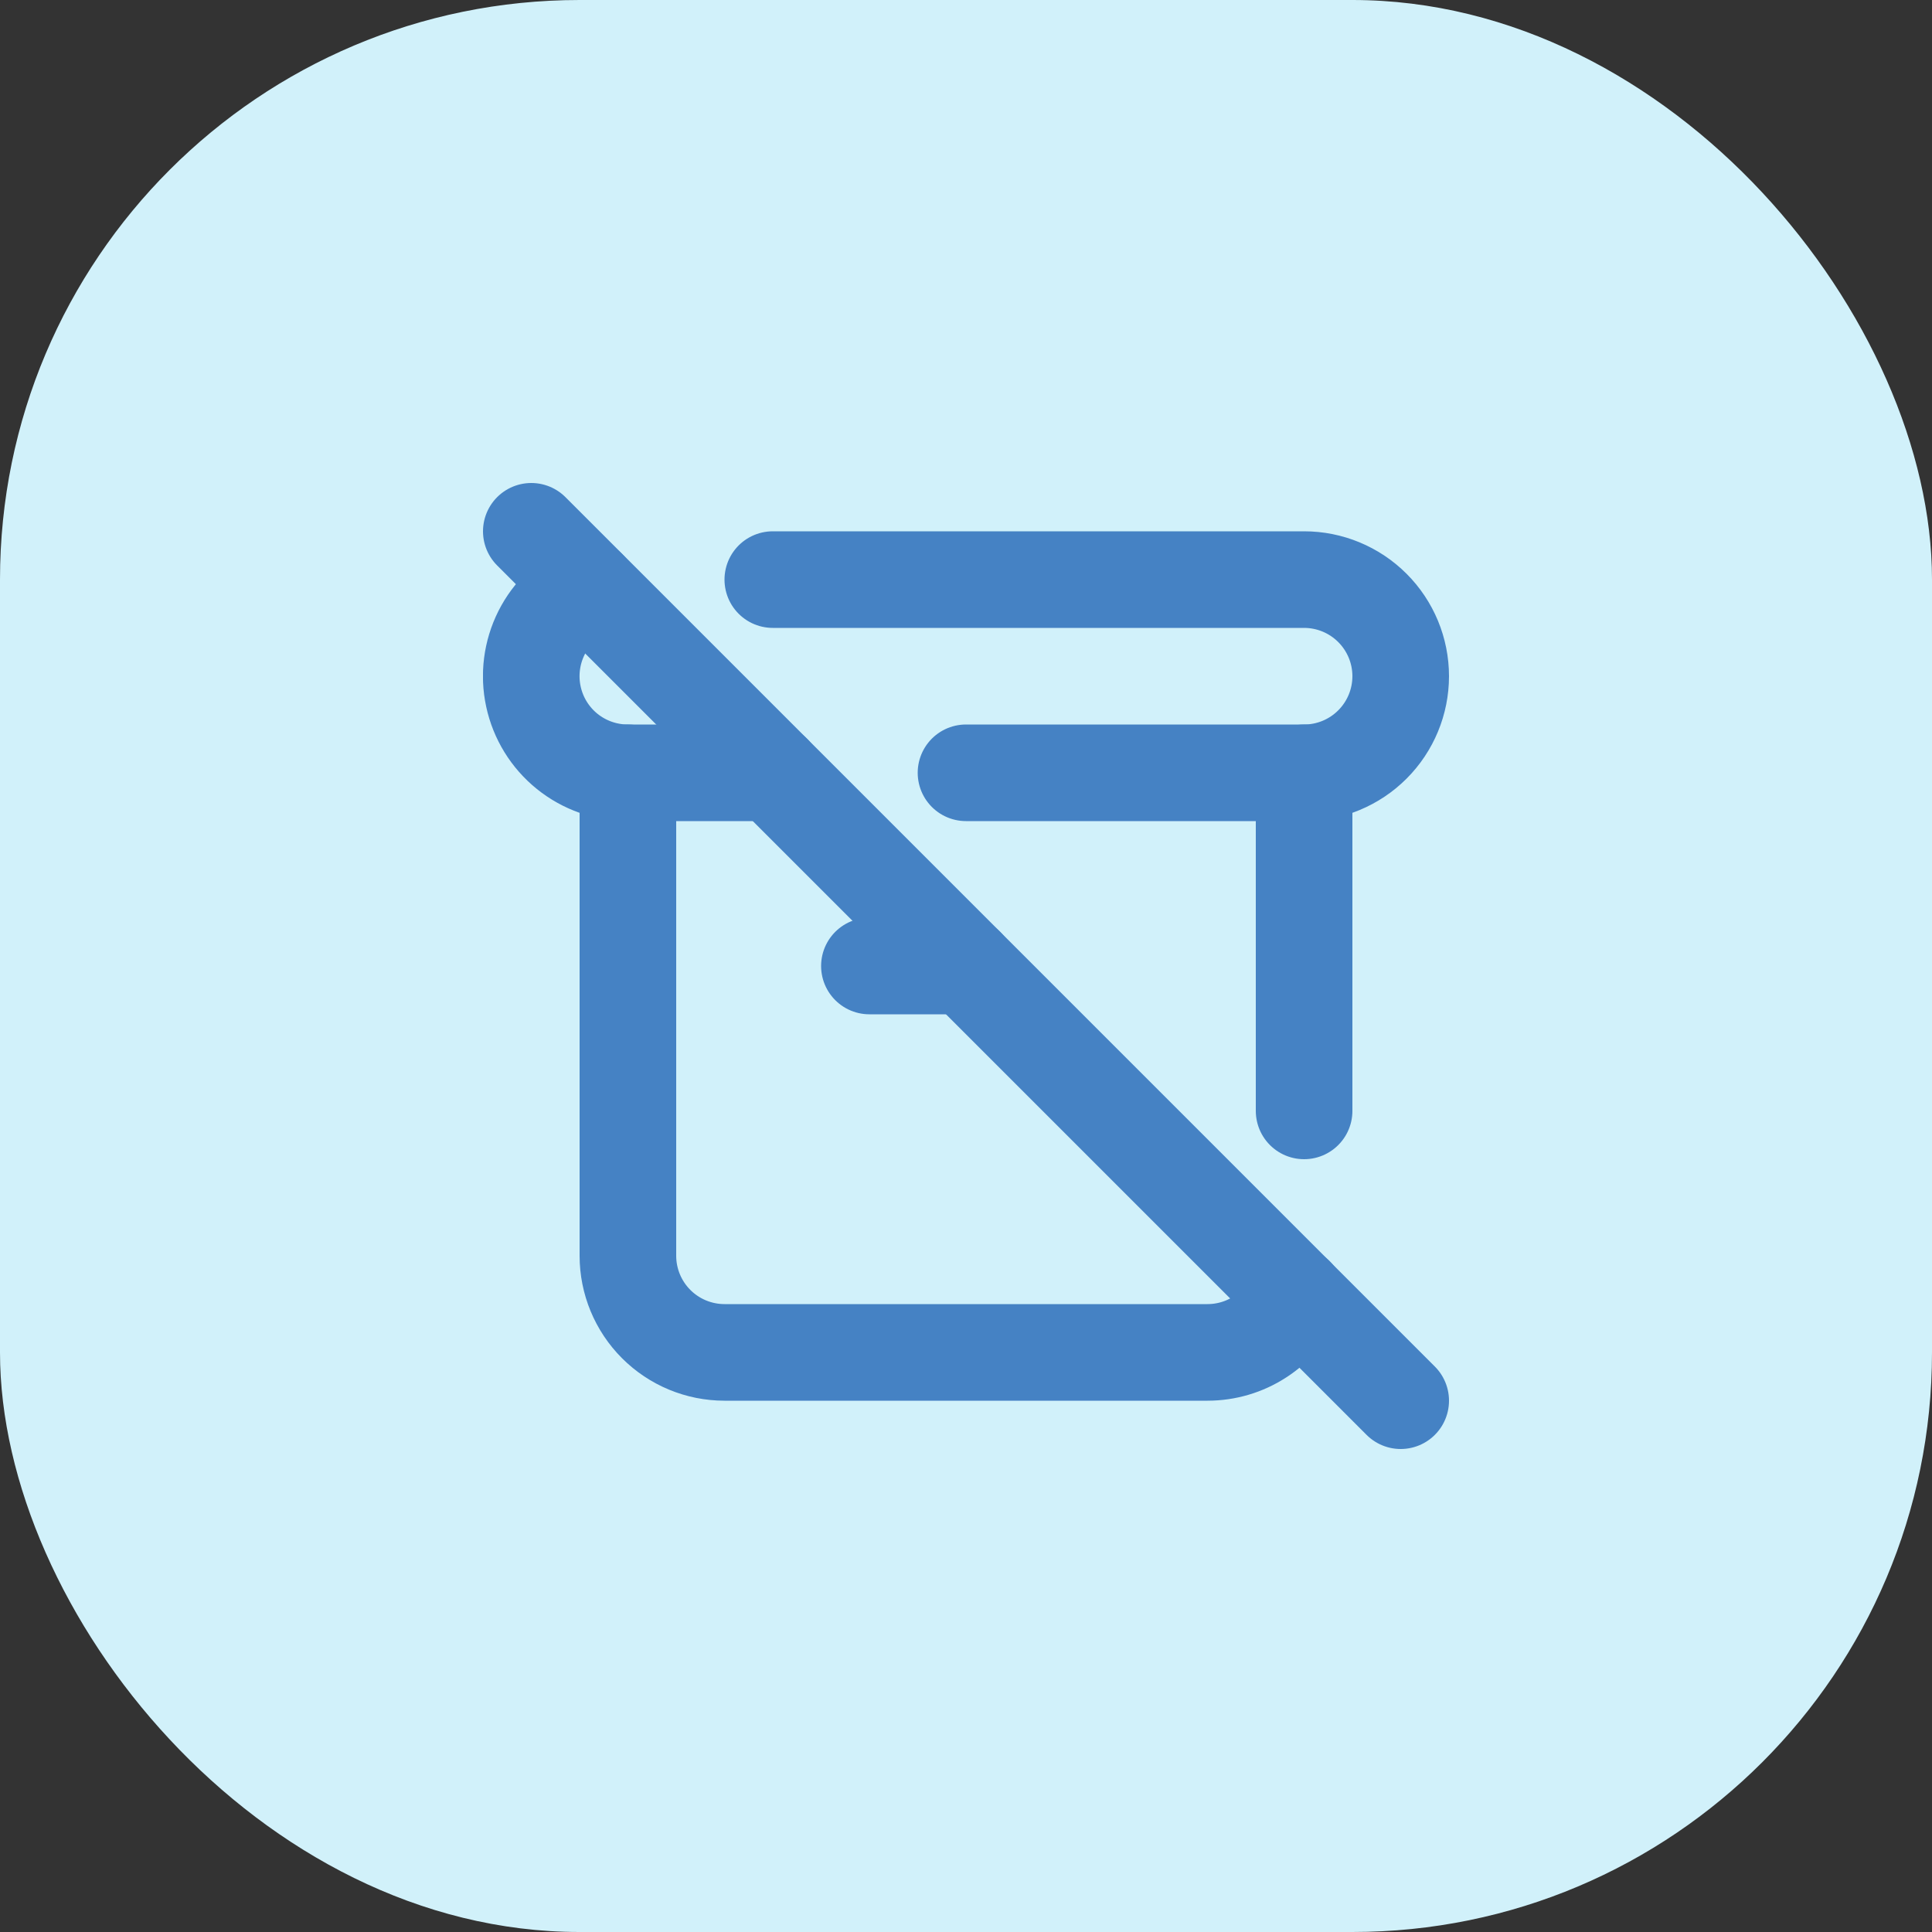 <svg width="40" height="40" viewBox="0 0 40 40" fill="none" xmlns="http://www.w3.org/2000/svg">
<rect x="0" y="0" width="40" height="40" fill="#333333" stroke="none"/>
<rect width="40" height="40" rx="12" fill="#D1F1FA"/>
<g clip-path="url(#clip0_1890_27990)">
<g clip-path="url(#clip1_1890_27990)">
<path d="M16 12H27C27.53 12 28.039 12.211 28.414 12.586C28.789 12.961 29 13.47 29 14C29 14.53 28.789 15.039 28.414 15.414C28.039 15.789 27.53 16 27 16H20M16 16H13C12.543 16 12.099 15.844 11.743 15.557C11.387 15.27 11.14 14.869 11.044 14.422C10.947 13.976 11.007 13.509 11.212 13.101C11.418 12.692 11.757 12.367 12.174 12.178" stroke="#4582C4" stroke-width="2" stroke-linecap="round" stroke-linejoin="round"/>
<path d="M13 16V26C13 26.53 13.211 27.039 13.586 27.414C13.961 27.789 14.47 28 15 28H25C25.385 28 25.763 27.889 26.086 27.679C26.41 27.47 26.666 27.172 26.824 26.82M27 23V16" stroke="#4582C4" stroke-width="2" stroke-linecap="round" stroke-linejoin="round"/>
<path d="M18 20H20" stroke="#4582C4" stroke-width="2" stroke-linecap="round" stroke-linejoin="round"/>
<path d="M11 11L29 29" stroke="#4582C4" stroke-width="2" stroke-linecap="round" stroke-linejoin="round"/>
</g>
</g>
<defs>
<clipPath id="clip0_1890_27990">
<rect width="20" height="20" fill="white" transform="translate(10 10)"/>
</clipPath>
<clipPath id="clip1_1890_27990">
<rect width="24" height="24" fill="white" transform="translate(8 8)"/>
</clipPath>
</defs>
</svg>
